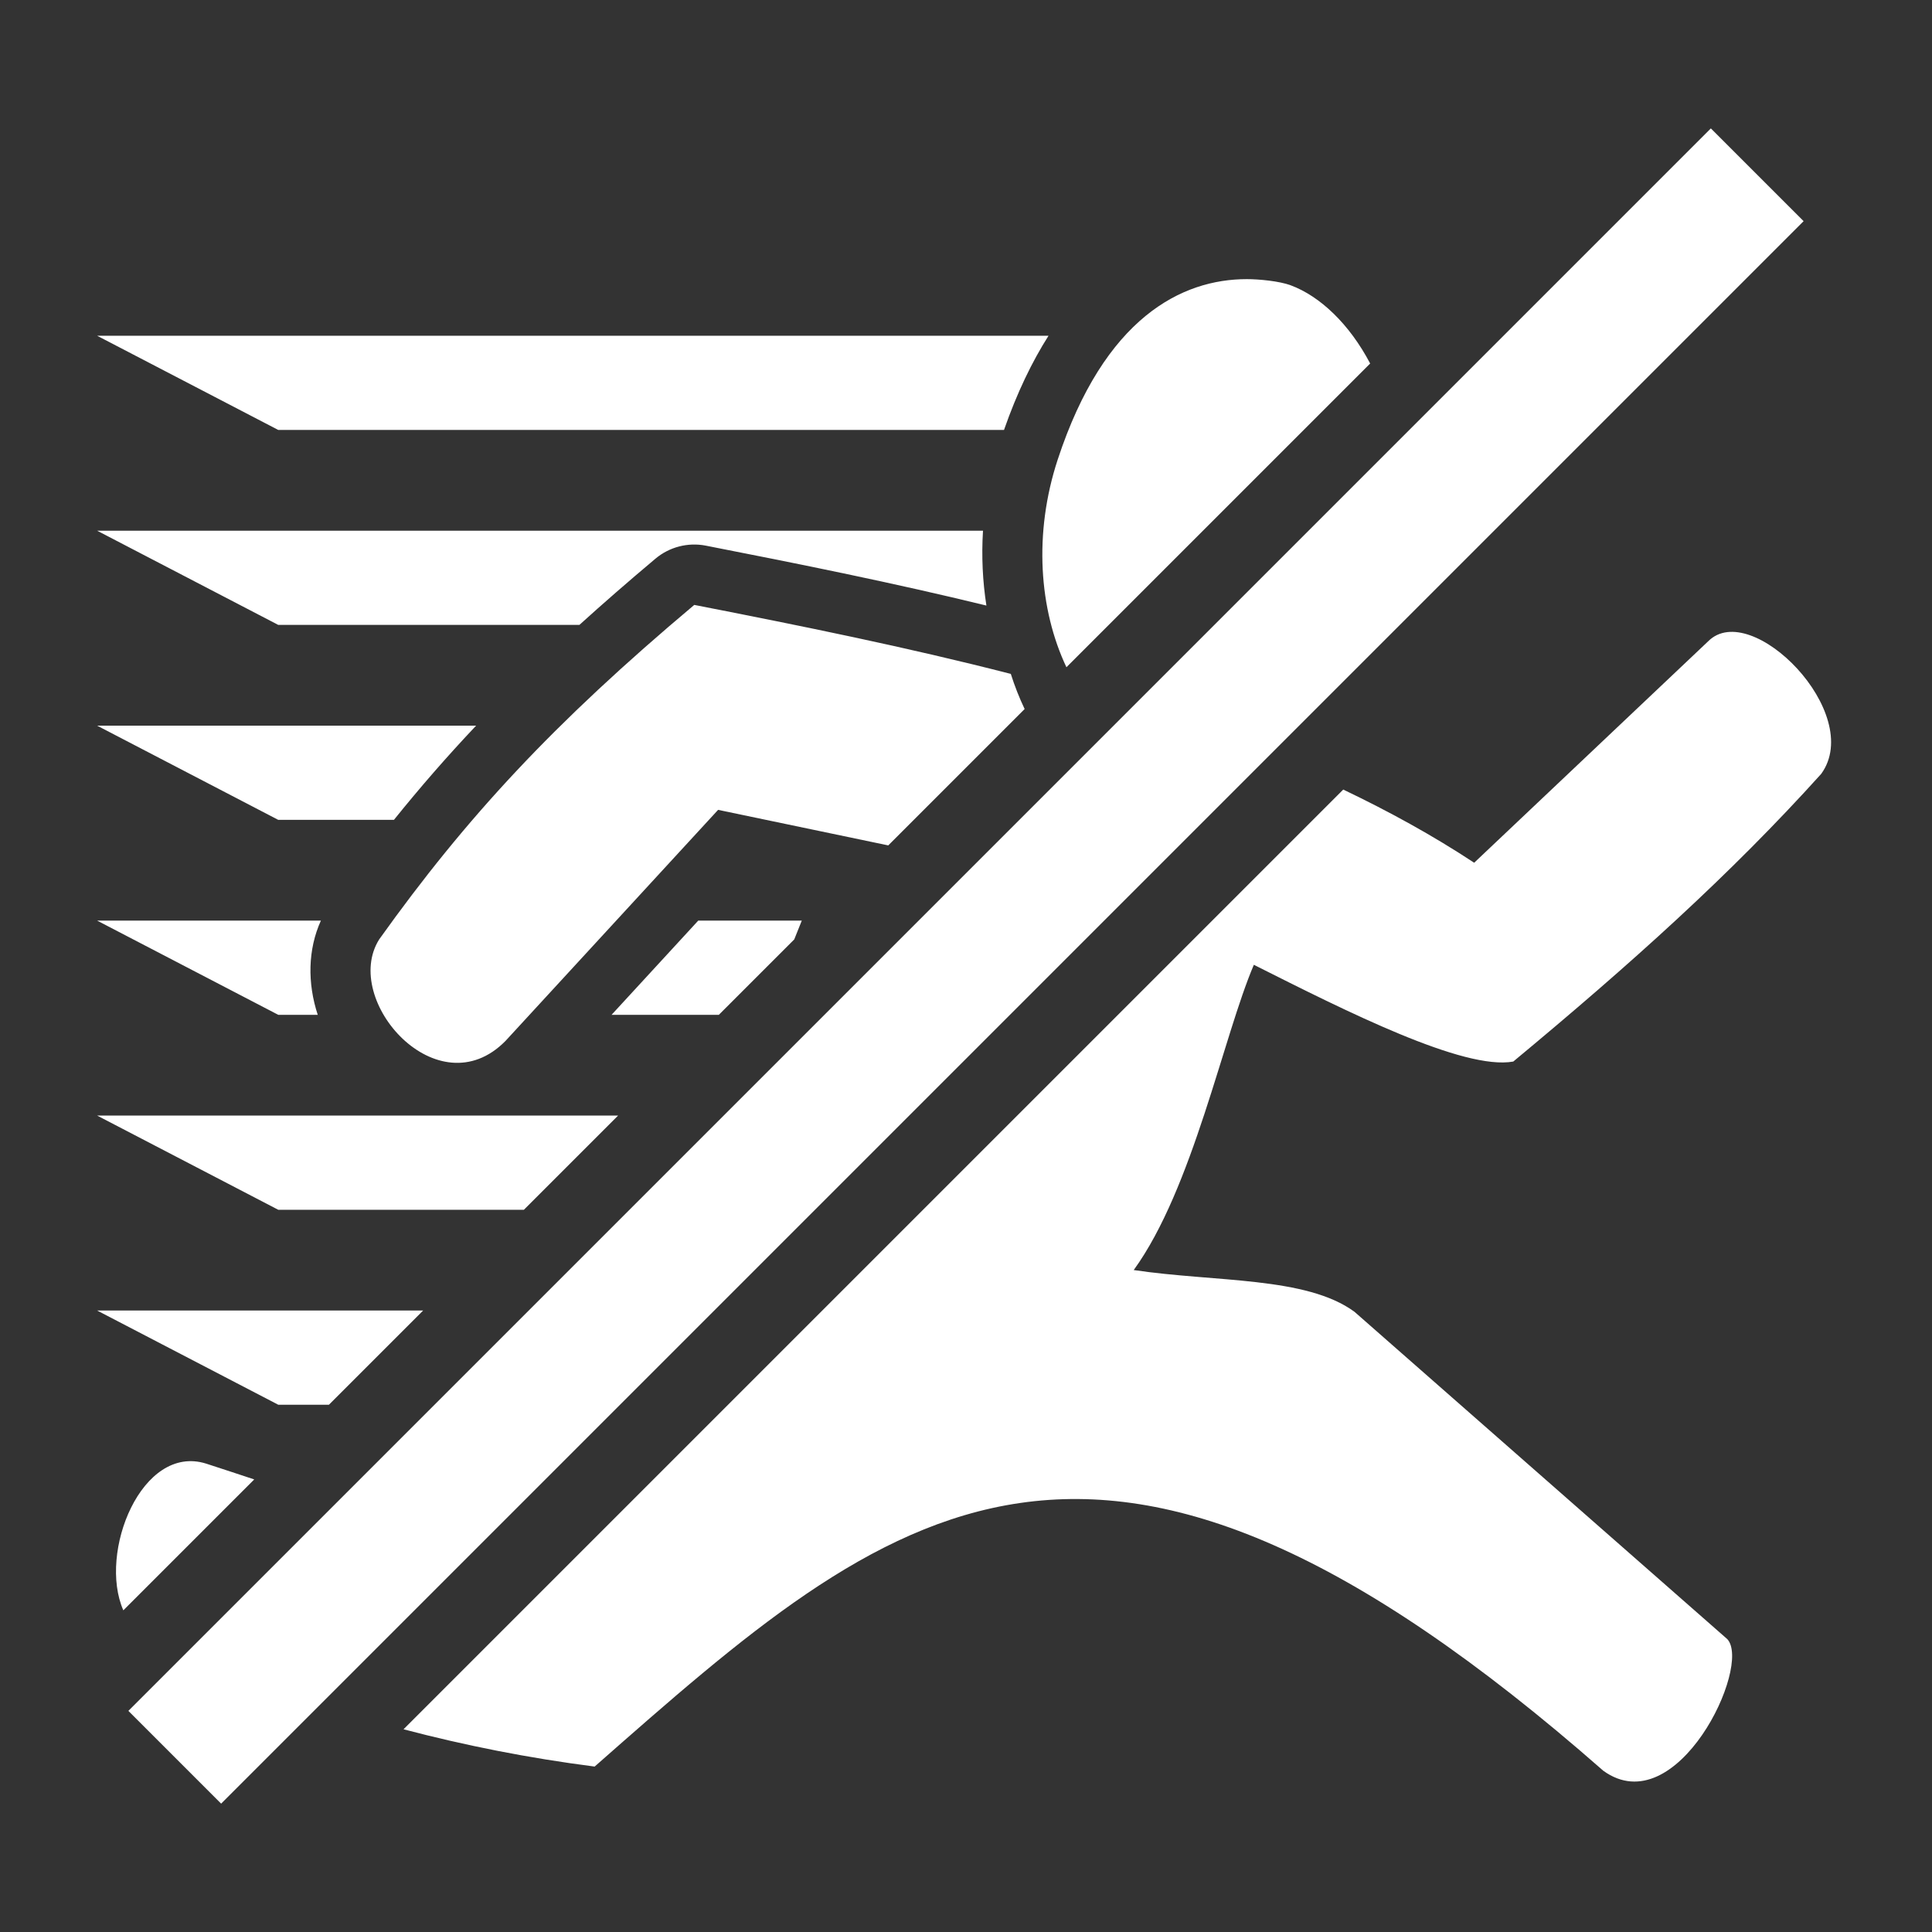 <svg xmlns="http://www.w3.org/2000/svg" viewBox="0 0 512 512" width="512" height="512"><rect x="0" y="0" width="512" height="512" fill="#333333" stroke="none"/><g class="" transform="translate(0,0)" style=""><path d="M32.685,426.753C25.943,411.41 37.576,382.554 54.598,387.865C58.862,389.241 63.116,390.659 67.374,392.064L32.685,426.753ZM87.17,372.268L73.738,372.268L25.738,347.301L112.137,347.301L87.17,372.268ZM138.836,320.603L73.738,320.603L25.738,295.636L163.803,295.636L138.836,320.603ZM190.501,268.937L162.072,268.937L185.045,243.97L212.482,243.97C211.814,245.629 211.149,247.29 210.485,248.953L190.501,268.937ZM235.398,224.041L190.306,214.621L133.961,275.858C116.022,294.075 90.376,265.068 100.483,248.953C123.602,216.583 146.721,191.626 183.989,160.307C212.541,165.884 240.713,171.602 267.875,178.594C268.9,181.821 270.124,184.933 271.54,187.899L235.398,224.041ZM282.615,176.824C275.37,161.509 273.874,141.361 280.299,121.806C292.694,84.084 313.256,73.974 330.413,73.974C333.667,73.974 339.07,74.499 342.028,75.598C349.861,78.503 357.632,85.914 363.107,96.332L282.615,176.824ZM355.975,209.242C368.057,215.02 379.622,221.35 390.672,228.634L452.701,169.934C464.072,158.555 494.265,189.02 482.643,205.079C458.639,231.717 432.109,255.539 401.031,281.323C387.892,283.706 356.792,268.011 332.283,255.68C324.198,274.597 316.113,314.997 300.447,336.577C322.05,339.8 346.202,338.259 358.962,347.648L457.755,434.388C464.324,441.535 444.363,483.293 424.908,469.28C290.236,351.011 236.544,398.655 157.586,468.159C140.029,465.906 123.181,462.556 106.94,458.277L355.975,209.242ZM84.204,268.937L73.738,268.937L25.738,243.97L85.04,243.97C81.56,251.652 81.454,260.556 84.204,268.937ZM104.396,217.272L73.738,217.272L25.738,192.305L126.175,192.305C118.437,200.496 111.284,208.716 104.396,217.272ZM153.547,165.606L73.738,165.606L25.738,140.639L260.504,140.639C260.082,147.427 260.411,154.087 261.408,160.479C237.2,154.57 212.275,149.53 187.057,144.604C182.31,143.677 177.399,144.946 173.696,148.058C166.5,154.105 159.815,159.924 153.547,165.606ZM266.072,113.941L73.738,113.941L25.738,88.974L277.87,88.974C273.521,95.809 269.53,104.047 266.072,113.941ZM453.395,34.029L477.977,58.611L58.605,477.983L34.023,453.4L453.395,34.029Z" fill="#fff" fill-opacity="1"/></g></svg>